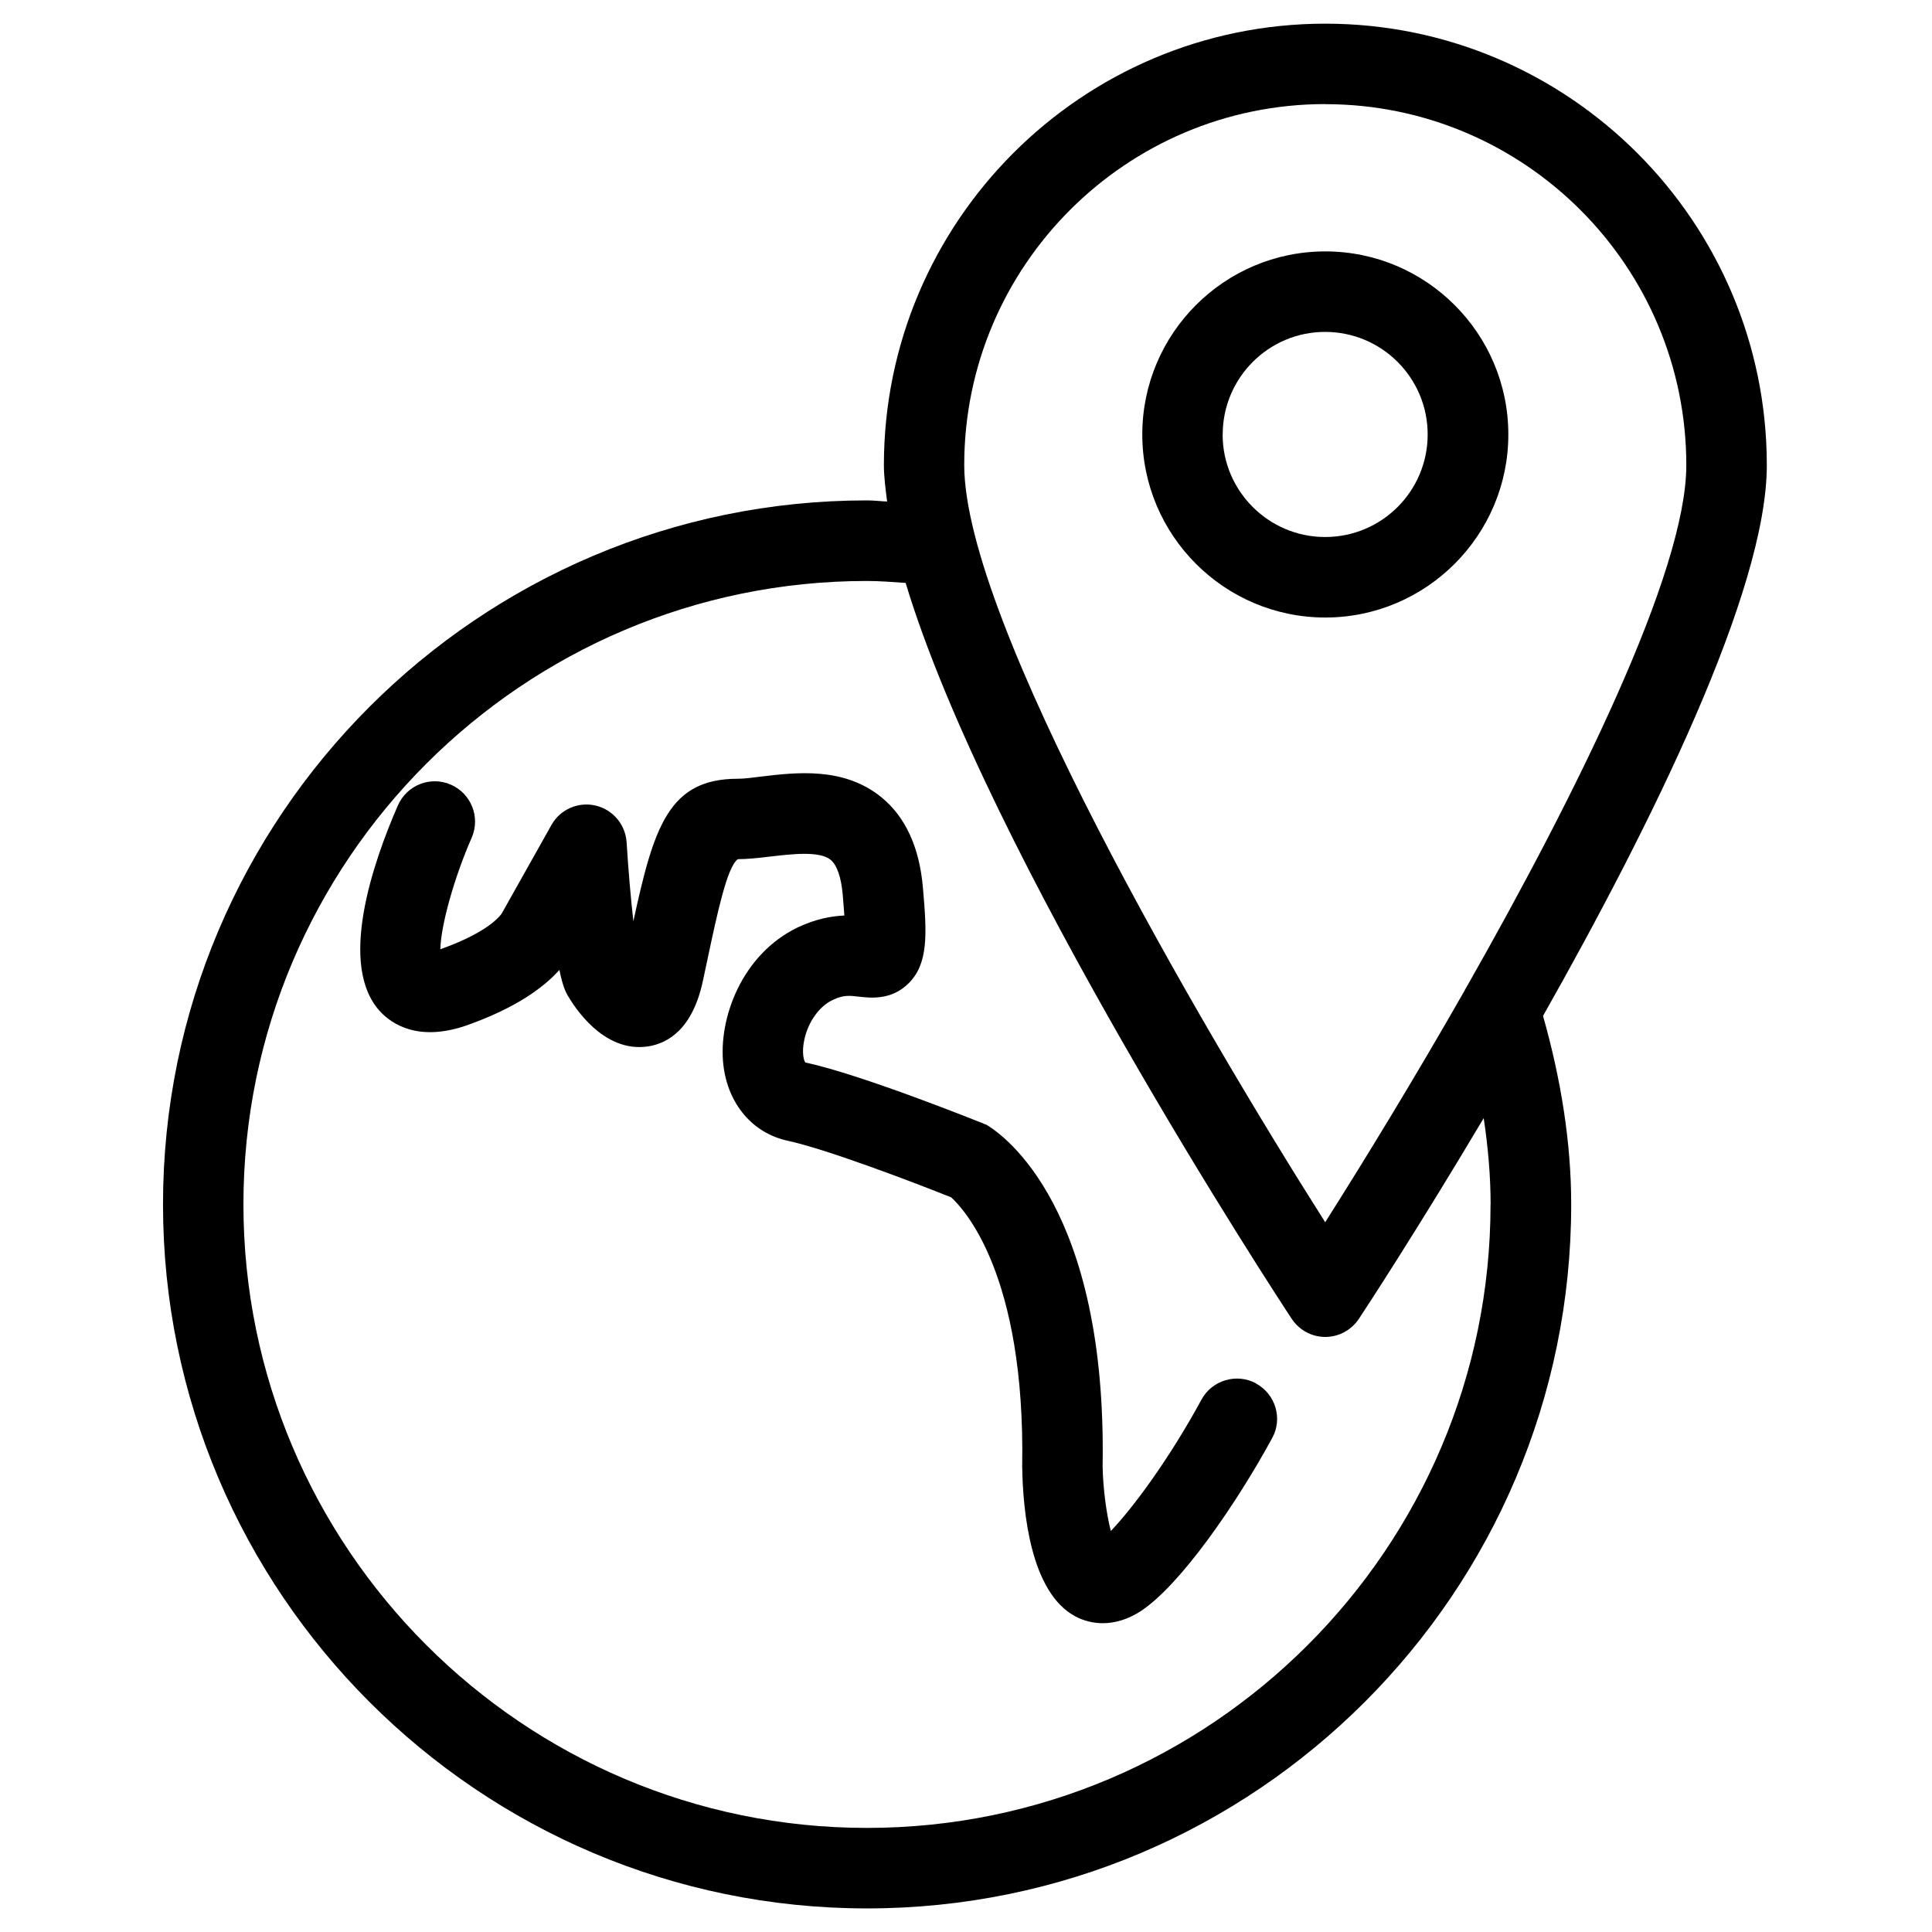 <svg xmlns="http://www.w3.org/2000/svg" width="24" height="24" viewBox="0 0 24 24"><path d="M15.604 17.185c-.24-.13-.546-.042-.678.2-.402.74-.85 1.344-1.127 1.634-.055-.214-.097-.532-.102-.805.054-3.2-1.216-4.106-1.443-4.242-.063-.025-1.556-.627-2.25-.773-.017-.02-.048-.122-.012-.286.048-.22.185-.412.35-.49.132-.065.212-.056.328-.042.14.016.4.047.613-.162.25-.244.233-.61.182-1.19-.043-.504-.218-.883-.517-1.126-.467-.38-1.06-.308-1.494-.256-.107.013-.205.027-.288.027-.857 0-1.043.592-1.298 1.77-.033-.287-.064-.657-.084-.98-.014-.22-.17-.407-.386-.457-.215-.05-.438.047-.547.24l-.614 1.093c0 .003-.126.225-.767.452.006-.29.167-.878.39-1.387.11-.253-.007-.548-.26-.658-.252-.11-.547.005-.658.26-.31.71-.75 1.987-.218 2.56.143.153.473.38 1.075.17.61-.216.955-.47 1.15-.688.043.212.082.28.103.317.07.12.435.718.998.633.24-.037.55-.207.68-.807l.056-.263c.127-.598.248-1.164.38-1.256.116 0 .256-.015.407-.033.257-.03.607-.072.744.04.08.064.133.22.152.437l.02.256c-.16.007-.357.042-.58.148-.69.332-.99 1.128-.923 1.71.057.484.363.846.8.94.488.106 1.573.52 2.03.703.157.143.922.956.882 3.34.008.57.106 1.57.66 1.865.107.057.224.085.34.085.157 0 .318-.05.468-.147.498-.324 1.198-1.344 1.638-2.154.132-.24.042-.545-.202-.677z"/><path d="M21.948 5.78c0-3.025-2.46-5.486-5.485-5.486S10.98 2.754 10.98 5.78c0 .136.02.292.04.45-.083-.003-.165-.014-.25-.014-4.82 0-8.745 3.923-8.745 8.745s3.923 8.746 8.746 8.746c4.824 0 8.747-3.923 8.747-8.745 0-.768-.127-1.555-.35-2.342 1.345-2.378 2.78-5.28 2.78-6.84zm-5.485-4.486c2.474 0 4.485 2.012 4.485 4.485 0 1.327-1.37 4.09-2.733 6.488-.01.018-.022.035-.03.054-.622 1.09-1.24 2.1-1.723 2.862-1.555-2.45-4.484-7.463-4.484-9.406 0-2.473 2.012-4.484 4.485-4.484zm2.053 13.667c0 4.272-3.475 7.746-7.746 7.746S3.024 19.23 3.024 14.96 6.5 7.217 10.77 7.217c.162 0 .32.014.48.024 1.016 3.368 4.617 8.872 4.795 9.14.093.142.25.227.418.227s.325-.085.418-.226c.074-.11.733-1.118 1.55-2.492.054.36.086.72.086 1.073z"/><path d="M18.737 5.397c0-1.254-1.02-2.274-2.274-2.274s-2.273 1.02-2.273 2.274 1.02 2.274 2.273 2.274 2.274-1.02 2.274-2.273zm-3.548 0c0-.703.57-1.274 1.272-1.274.703 0 1.274.57 1.274 1.274s-.57 1.274-1.274 1.274c-.7 0-1.273-.57-1.273-1.273z"/></svg>